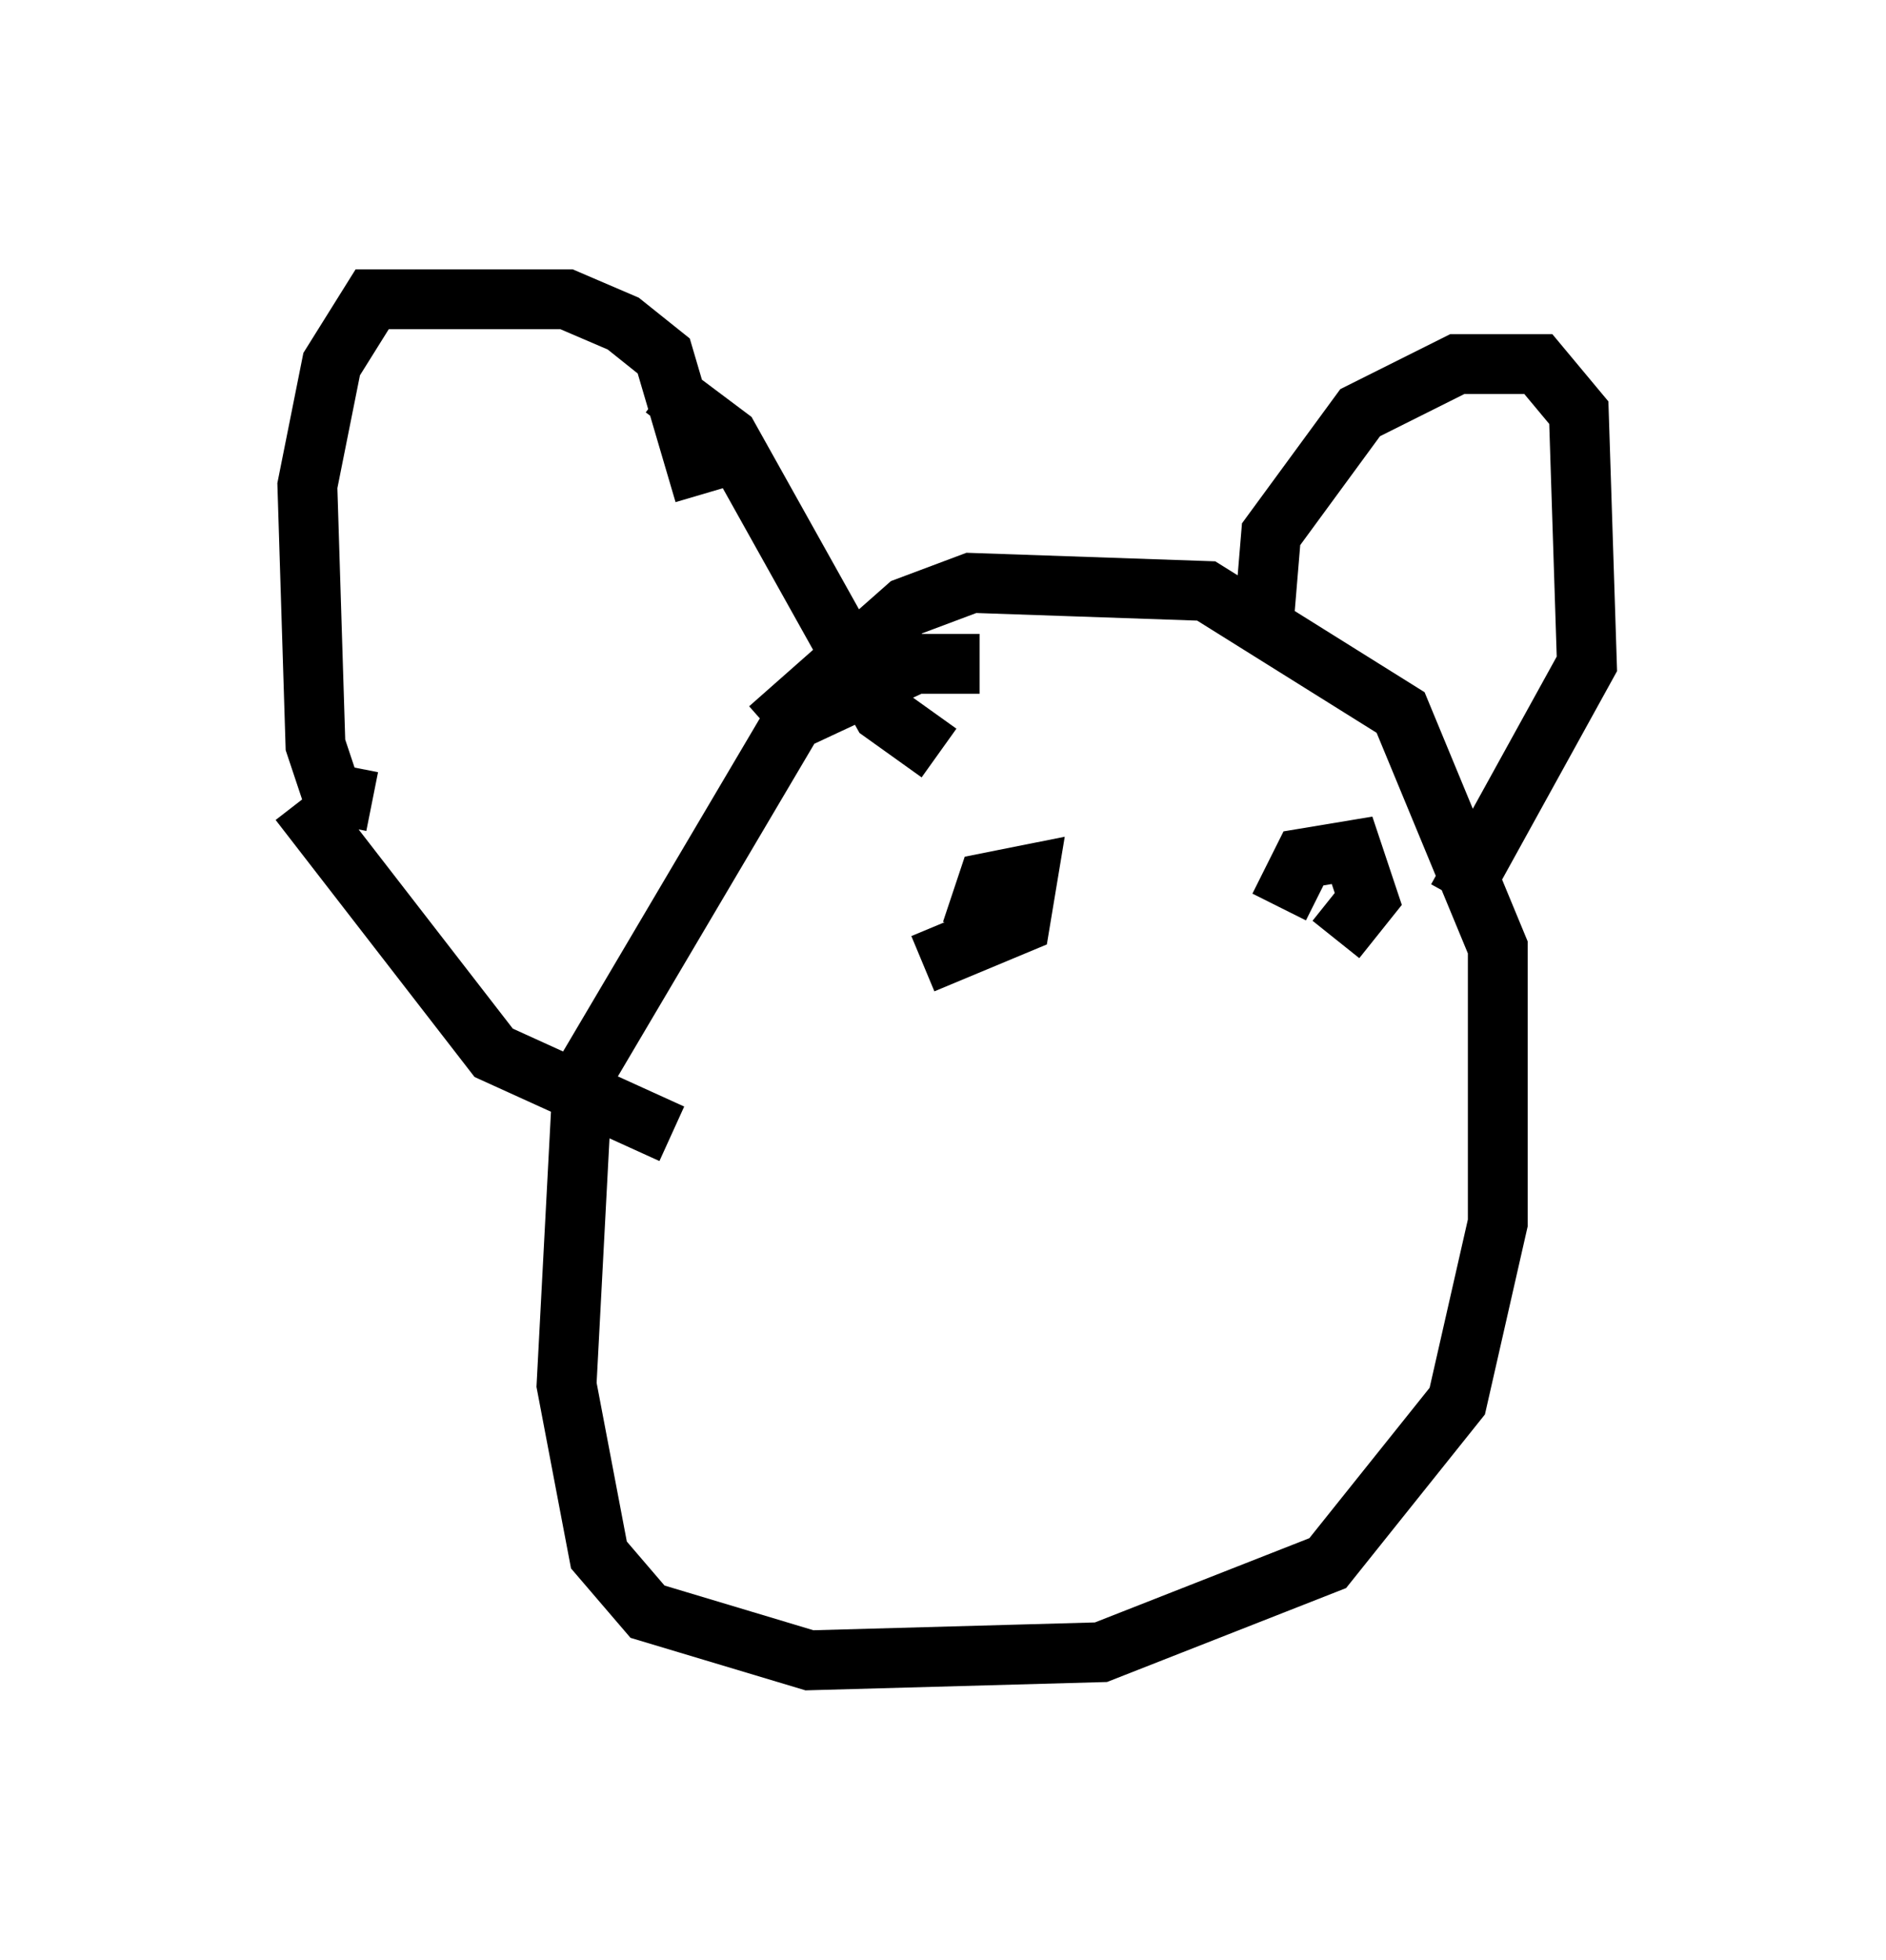 <?xml version="1.0" encoding="utf-8" ?>
<svg baseProfile="full" height="32.733" version="1.1" width="31.515" xmlns="http://www.w3.org/2000/svg" xmlns:ev="http://www.w3.org/2001/xml-events" xmlns:xlink="http://www.w3.org/1999/xlink"><defs /><rect fill="white" height="32.733" width="31.515" x="0" y="0" /><path d="M12.578, 13.66 m0.271, -1.488 l2.3, -2.03 1.083, -0.406 l3.924, 0.135 3.248, 2.03 l1.624, 3.924 0.0, 4.601 l-0.677, 2.977 -2.165, 2.706 l-3.789, 1.488 -4.871, 0.135 l-2.706, -0.812 -0.812, -0.947 l-0.541, -2.842 0.271, -5.142 l3.518, -5.954 2.03, -0.947 l1.083, 0.0 m4.736, -0.541 l0.135, -1.624 1.488, -2.03 l1.624, -0.812 1.353, 0.0 l0.677, 0.812 0.135, 4.195 l-2.165, 3.924 m-12.584, -6.766 l-0.677, -2.3 -0.677, -0.541 l-0.947, -0.406 -3.248, 0.0 l-0.677, 1.083 -0.406, 2.03 l0.135, 4.33 0.271, 0.812 l0.677, 0.135 m4.871, -6.901 l1.083, 0.812 2.571, 4.601 l0.947, 0.677 m-10.69, 0.812 l3.248, 4.195 2.977, 1.353 m3.518, -3.924 l0.0, 0.0 m1.488, 0.541 l0.271, -0.812 0.677, -0.135 l-0.135, 0.812 -1.624, 0.677 m5.954, -0.947 l0.406, -0.812 0.812, -0.135 l0.271, 0.812 -0.541, 0.677 " fill="none" stroke="black" stroke-width="1" /></svg>